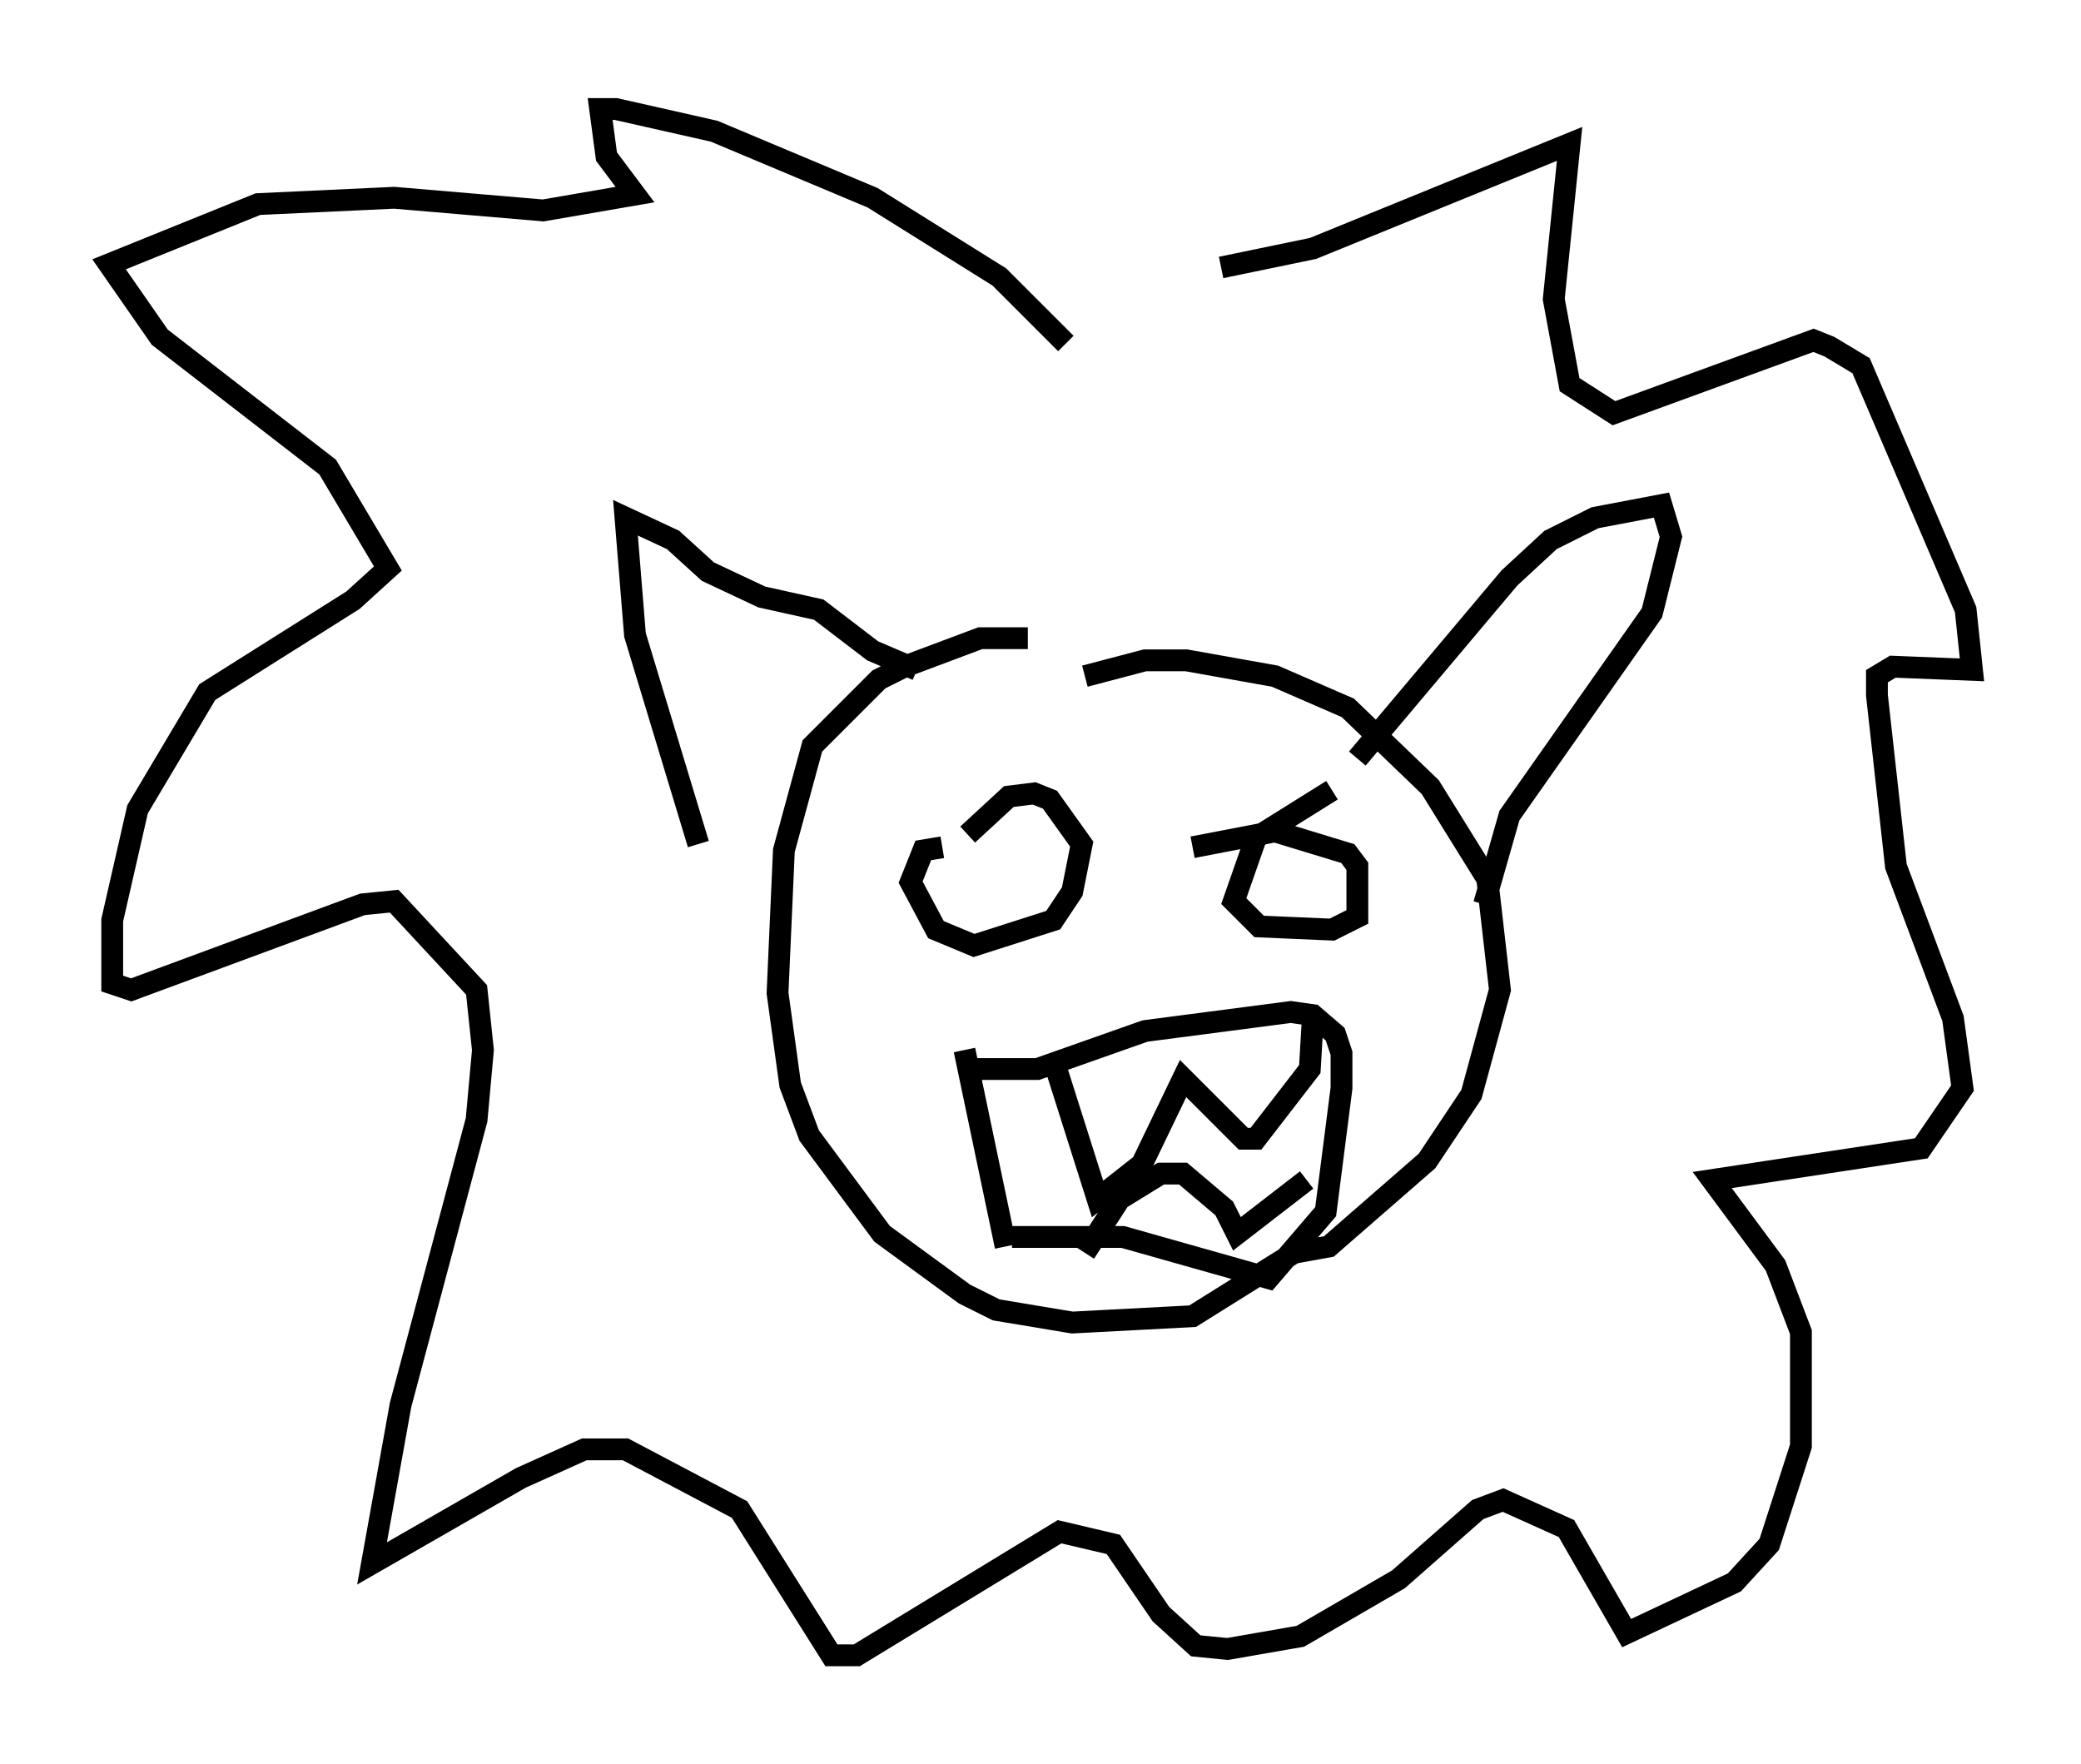 <?xml version="1.0" encoding="utf-8" ?>
<svg baseProfile="full" height="80.883" version="1.1" width="95.408" xmlns="http://www.w3.org/2000/svg" xmlns:ev="http://www.w3.org/2001/xml-events" xmlns:xlink="http://www.w3.org/1999/xlink"><defs /><rect fill="white" height="80.883" width="95.408" x="0" y="0" /><path d="M53.95, 31 m-6.827, -1.743 l-2.179, 0.0 -3.486, 1.307 l-1.162, 0.581 -3.05, 3.05 l-1.307, 4.793 -0.291, 6.536 l0.581, 4.212 0.872, 2.324 l3.341, 4.503 3.777, 2.76 l1.453, 0.726 3.486, 0.581 l5.52, -0.291 4.648, -2.905 l1.598, -0.291 4.503, -3.922 l2.034, -3.05 1.307, -4.793 l-0.581, -5.084 -2.615, -4.212 l-3.777, -3.631 -3.341, -1.453 l-4.067, -0.726 -1.888, 0.0 l-2.76, 0.726 m-17.721, 7.698 l-2.905, -9.587 -0.436, -5.374 l2.179, 1.017 1.598, 1.453 l2.469, 1.162 2.615, 0.581 l2.469, 1.888 2.034, 0.872 m20.19, 4.067 l6.972, -8.279 1.888, -1.743 l2.034, -1.017 3.05, -0.581 l0.436, 1.453 -0.872, 3.486 l-6.536, 9.296 -1.162, 4.067 m-24.838, -2.615 l-0.872, 0.145 -0.581, 1.453 l1.162, 2.179 1.743, 0.726 l3.631, -1.162 0.872, -1.307 l0.436, -2.179 -1.453, -2.034 l-0.726, -0.291 -1.162, 0.145 l-1.888, 1.743 m16.704, -2.034 l-3.486, 2.179 -1.017, 2.905 l1.162, 1.162 3.341, 0.145 l1.162, -0.581 0.0, -2.324 l-0.436, -0.581 -3.341, -1.017 l-3.777, 0.726 m-10.458, 9.296 l1.888, 9.006 m-2.034, -8.134 l3.486, 0.0 4.939, -1.743 l6.682, -0.872 1.017, 0.145 l1.017, 0.872 0.291, 0.872 l0.0, 1.598 -0.726, 5.665 l-2.615, 3.05 -6.682, -1.888 l-5.084, 0.0 m2.034, -7.698 l1.888, 5.955 2.034, -1.598 l1.888, -3.922 2.76, 2.76 l0.581, 0.0 2.469, -3.196 l0.145, -2.469 m-10.458, 10.894 l1.598, -2.469 1.888, -1.162 l1.017, 0.0 1.888, 1.598 l0.581, 1.162 3.196, -2.469 m-11.039, -38.346 l-3.05, -3.05 -5.81, -3.631 l-7.263, -3.05 -4.503, -1.017 l-0.726, 0.0 0.291, 2.179 l1.307, 1.743 -4.212, 0.726 l-6.827, -0.581 -6.246, 0.291 l-6.827, 2.76 2.324, 3.341 l7.698, 5.955 2.76, 4.648 l-1.598, 1.453 -6.682, 4.212 l-3.196, 5.374 -1.162, 5.084 l0.0, 2.905 0.872, 0.291 l10.603, -3.922 1.453, -0.145 l3.777, 4.067 0.291, 2.76 l-0.291, 3.196 -3.486, 13.073 l-1.307, 7.263 6.827, -3.922 l2.905, -1.307 1.888, 0.0 l5.229, 2.76 4.212, 6.682 l1.162, 0.0 9.296, -5.665 l2.469, 0.581 2.179, 3.196 l1.598, 1.453 1.453, 0.145 l3.341, -0.581 4.503, -2.615 l3.631, -3.196 1.162, -0.436 l2.905, 1.307 2.76, 4.793 l4.939, -2.324 1.598, -1.743 l1.453, -4.503 0.0, -5.229 l-1.162, -3.05 -2.905, -3.922 l9.587, -1.453 1.888, -2.76 l-0.436, -3.196 -2.615, -6.972 l-0.872, -7.844 0.0, -0.872 l0.726, -0.436 3.631, 0.145 l-0.291, -2.76 -4.793, -11.184 l-1.453, -0.872 -0.726, -0.291 l-9.151, 3.341 -2.034, -1.307 l-0.726, -3.922 0.726, -7.117 l-11.765, 4.793 -4.212, 0.872 " fill="none" stroke="black" stroke-width="1" /></svg>